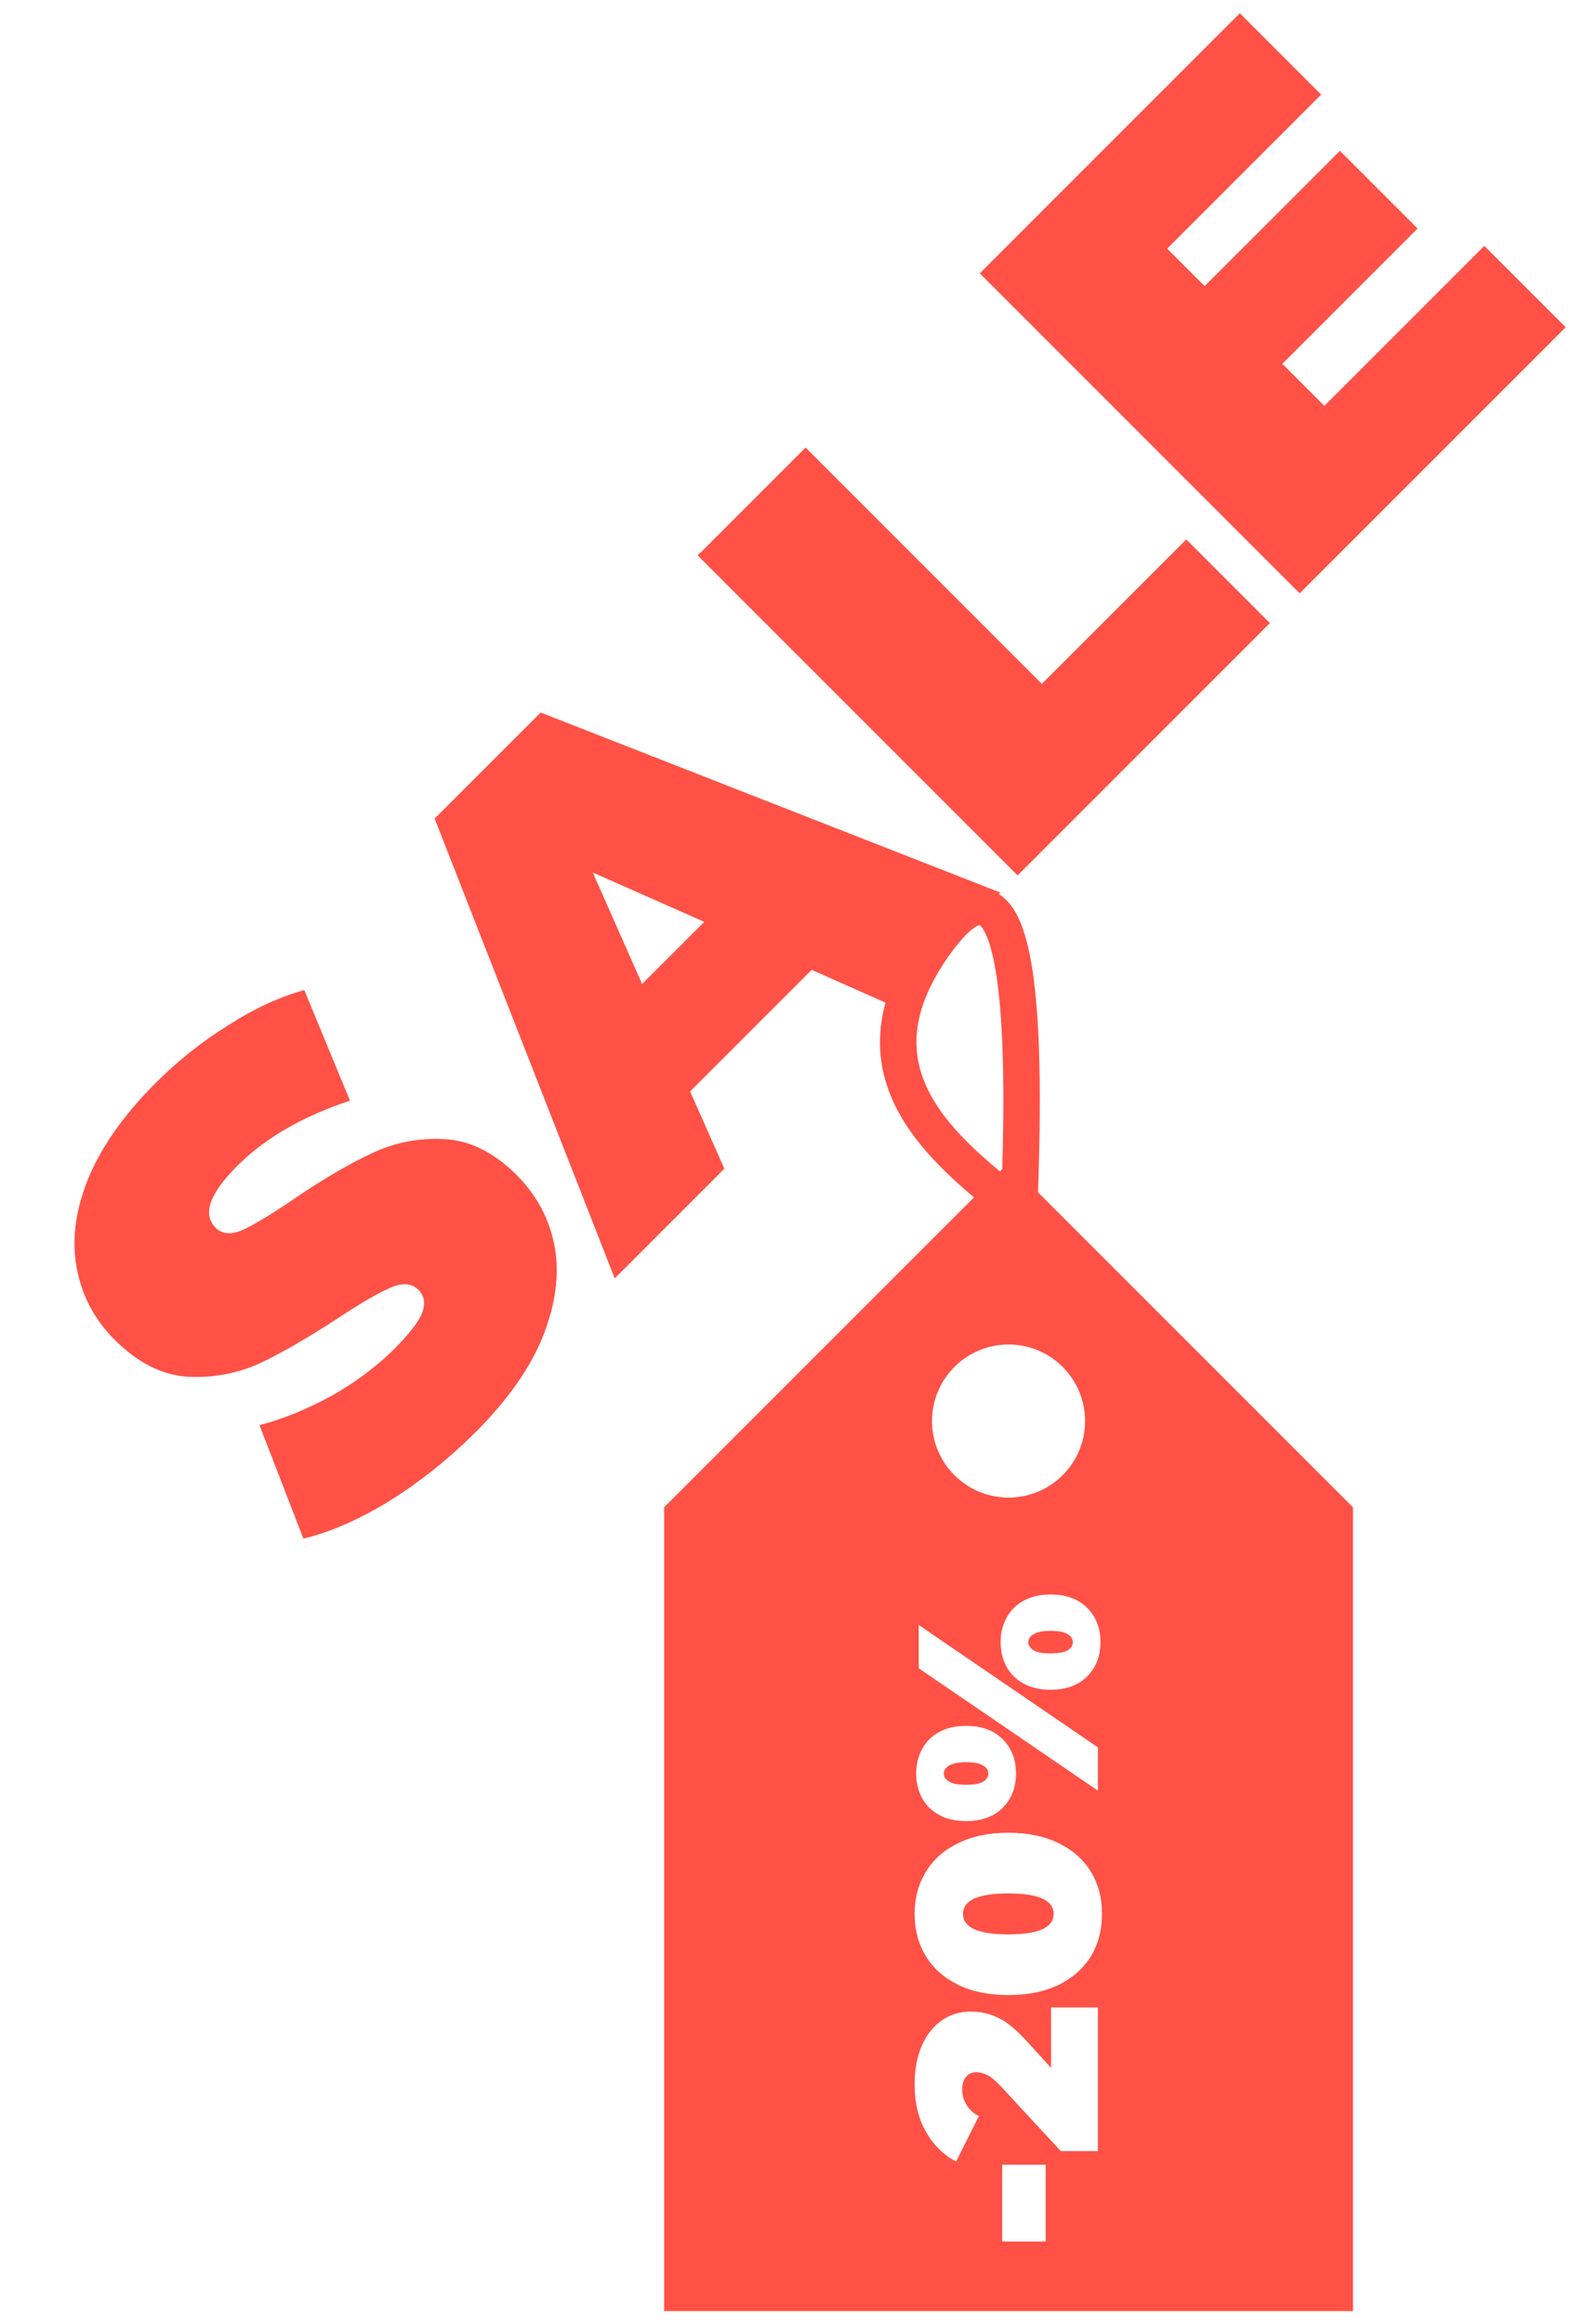 <svg width="103" height="151" viewBox="0 0 103 151" fill="none" xmlns="http://www.w3.org/2000/svg">
<path d="M30.911 93.047C29.188 94.769 27.317 96.264 25.298 97.531C23.278 98.759 21.417 99.57 19.714 99.966L16.863 92.601C18.427 92.186 20.001 91.542 21.585 90.671C23.149 89.78 24.496 88.77 25.624 87.642C26.594 86.671 27.198 85.889 27.436 85.295C27.654 84.682 27.575 84.187 27.198 83.811C26.763 83.375 26.159 83.325 25.387 83.662C24.634 83.979 23.506 84.632 22.001 85.622C20.061 86.889 18.368 87.869 16.923 88.562C15.457 89.235 13.893 89.532 12.23 89.453C10.547 89.354 8.954 88.552 7.449 87.048C6.142 85.741 5.32 84.187 4.984 82.385C4.647 80.583 4.895 78.653 5.726 76.594C6.578 74.515 8.043 72.436 10.122 70.357C11.547 68.932 13.101 67.694 14.784 66.645C16.467 65.556 18.13 64.784 19.774 64.328L22.744 71.515C19.675 72.525 17.23 73.941 15.408 75.762C13.606 77.564 13.141 78.9 14.012 79.772C14.428 80.187 15.012 80.237 15.764 79.92C16.497 79.583 17.596 78.92 19.061 77.93C20.942 76.643 22.625 75.653 24.11 74.96C25.575 74.248 27.139 73.931 28.802 74.01C30.485 74.069 32.079 74.852 33.584 76.356C34.89 77.663 35.712 79.217 36.048 81.019C36.365 82.801 36.108 84.741 35.276 86.84C34.445 88.899 32.989 90.968 30.911 93.047Z" fill="#FF5146"/>
<path d="M52.746 63.015L44.846 70.915L47.073 75.934L39.946 83.061L28.244 53.185L35.135 46.295L65.011 57.996L57.765 65.242L52.746 63.015ZM45.767 59.897L38.52 56.689L41.728 63.935L45.767 59.897Z" fill="#FF5146"/>
<path d="M45.341 36.088L52.35 29.079L67.704 44.434L77.088 35.049L82.523 40.484L66.13 56.877L45.341 36.088Z" fill="#FF5146"/>
<path d="M96.457 15.977L101.744 21.263L84.459 38.548L63.67 17.759L80.569 0.86L85.855 6.147L75.847 16.155L78.282 18.59L87.073 9.8L92.121 14.848L83.331 23.639L86.063 26.371L96.457 15.977Z" fill="#FF5146"/>
<path fill-rule="evenodd" clip-rule="evenodd" d="M43.158 150.161V97.936L65.54 75.554L87.922 97.936V150.161H43.158ZM65.54 97.303C68.287 97.303 70.513 95.077 70.513 92.33C70.514 89.583 68.287 87.356 65.54 87.356C62.793 87.356 60.566 89.583 60.566 92.33C60.566 95.077 62.793 97.303 65.54 97.303ZM65.158 117.459C65.735 116.882 66.023 116.139 66.023 115.23C66.023 114.32 65.735 113.577 65.158 113C64.582 112.424 63.788 112.135 62.779 112.135C62.103 112.135 61.52 112.268 61.032 112.535C60.544 112.801 60.173 113.172 59.918 113.649C59.663 114.115 59.535 114.642 59.535 115.23C59.535 115.817 59.663 116.35 59.918 116.827C60.173 117.293 60.544 117.659 61.032 117.925C61.52 118.191 62.103 118.324 62.779 118.324C63.788 118.324 64.582 118.036 65.158 117.459ZM59.702 105.58V108.392L71.347 116.344V113.533L59.702 105.58ZM63.894 114.714C64.116 114.847 64.227 115.019 64.227 115.23C64.227 115.44 64.116 115.618 63.894 115.762C63.661 115.895 63.289 115.962 62.779 115.962C62.269 115.962 61.903 115.895 61.681 115.762C61.448 115.618 61.332 115.44 61.332 115.23C61.332 115.019 61.448 114.847 61.681 114.714C61.903 114.57 62.269 114.498 62.779 114.498C63.289 114.498 63.661 114.57 63.894 114.714ZM70.648 108.924C71.225 108.348 71.513 107.605 71.513 106.695C71.513 105.786 71.225 105.043 70.648 104.466C70.072 103.889 69.278 103.601 68.269 103.601C67.593 103.601 67.01 103.734 66.522 104C66.034 104.266 65.663 104.638 65.408 105.115C65.153 105.581 65.025 106.107 65.025 106.695C65.025 107.283 65.153 107.815 65.408 108.292C65.663 108.758 66.034 109.124 66.522 109.39C67.01 109.656 67.593 109.79 68.269 109.79C69.278 109.79 70.072 109.501 70.648 108.924ZM69.384 106.179C69.606 106.313 69.717 106.484 69.717 106.695C69.717 106.906 69.606 107.083 69.384 107.228C69.151 107.361 68.779 107.427 68.269 107.427C67.759 107.427 67.393 107.361 67.171 107.228C66.938 107.083 66.822 106.906 66.822 106.695C66.822 106.484 66.938 106.313 67.171 106.179C67.393 106.035 67.759 105.963 68.269 105.963C68.779 105.963 69.151 106.035 69.384 106.179ZM71.613 124.353C71.613 125.384 71.375 126.299 70.898 127.098C70.41 127.885 69.711 128.506 68.802 128.961C67.881 129.405 66.789 129.627 65.524 129.627C64.26 129.627 63.173 129.405 62.264 128.961C61.343 128.506 60.644 127.885 60.167 127.098C59.679 126.299 59.435 125.384 59.435 124.353C59.435 123.321 59.679 122.412 60.167 121.624C60.644 120.826 61.343 120.205 62.264 119.761C63.173 119.306 64.26 119.079 65.524 119.079C66.789 119.079 67.881 119.306 68.802 119.761C69.711 120.205 70.41 120.826 70.898 121.624C71.375 122.412 71.613 123.321 71.613 124.353ZM68.469 124.353C68.469 123.466 67.487 123.022 65.524 123.022C63.561 123.022 62.58 123.466 62.58 124.353C62.58 125.24 63.561 125.684 65.524 125.684C67.487 125.684 68.469 125.24 68.469 124.353ZM71.347 130.432H68.302V134.358L66.789 132.694C66.079 131.907 65.447 131.38 64.892 131.114C64.326 130.837 63.722 130.698 63.079 130.698C62.358 130.698 61.72 130.898 61.166 131.297C60.611 131.696 60.184 132.251 59.885 132.961C59.585 133.67 59.435 134.486 59.435 135.406C59.435 136.615 59.679 137.646 60.167 138.5C60.644 139.354 61.299 140.003 62.13 140.447L63.611 137.486C63.267 137.319 63.001 137.081 62.812 136.77C62.624 136.46 62.53 136.127 62.53 135.772C62.53 135.406 62.613 135.129 62.779 134.94C62.934 134.741 63.156 134.641 63.445 134.641C63.678 134.641 63.916 134.702 64.16 134.824C64.404 134.946 64.698 135.19 65.042 135.556L68.935 139.765H71.347V130.432ZM65.125 140.649V145.639H67.953V140.649H65.125Z" fill="#FF5146"/>
<path fill-rule="evenodd" clip-rule="evenodd" d="M63.324 60.27C62.93 60.534 62.376 61.091 61.659 62.106C60.257 64.092 59.67 65.793 59.57 67.251C59.47 68.702 59.844 70.015 60.533 71.245C61.592 73.134 63.331 74.743 65.125 76.239C65.266 71.433 65.26 66.334 64.692 63.014C64.528 62.052 64.326 61.303 64.097 60.777C63.984 60.517 63.877 60.342 63.787 60.23C63.725 60.153 63.682 60.119 63.663 60.107C63.618 60.112 63.513 60.143 63.324 60.27ZM63.691 60.109C63.69 60.11 63.682 60.111 63.668 60.106C63.684 60.105 63.691 60.107 63.691 60.109ZM67.027 62.615C67.739 66.78 67.617 73.339 67.41 78.716L67.318 81.094L65.477 79.588C65.275 79.422 65.065 79.253 64.85 79.078C62.712 77.345 60.008 75.153 58.467 72.403C57.596 70.849 57.069 69.081 57.207 67.088C57.344 65.101 58.134 62.993 59.724 60.74C60.504 59.636 61.257 58.804 62.006 58.302C62.778 57.786 63.707 57.527 64.627 57.942C65.448 58.312 65.947 59.093 66.269 59.832C66.606 60.607 66.847 61.567 67.027 62.615Z" fill="#FF5146"/>
</svg>
